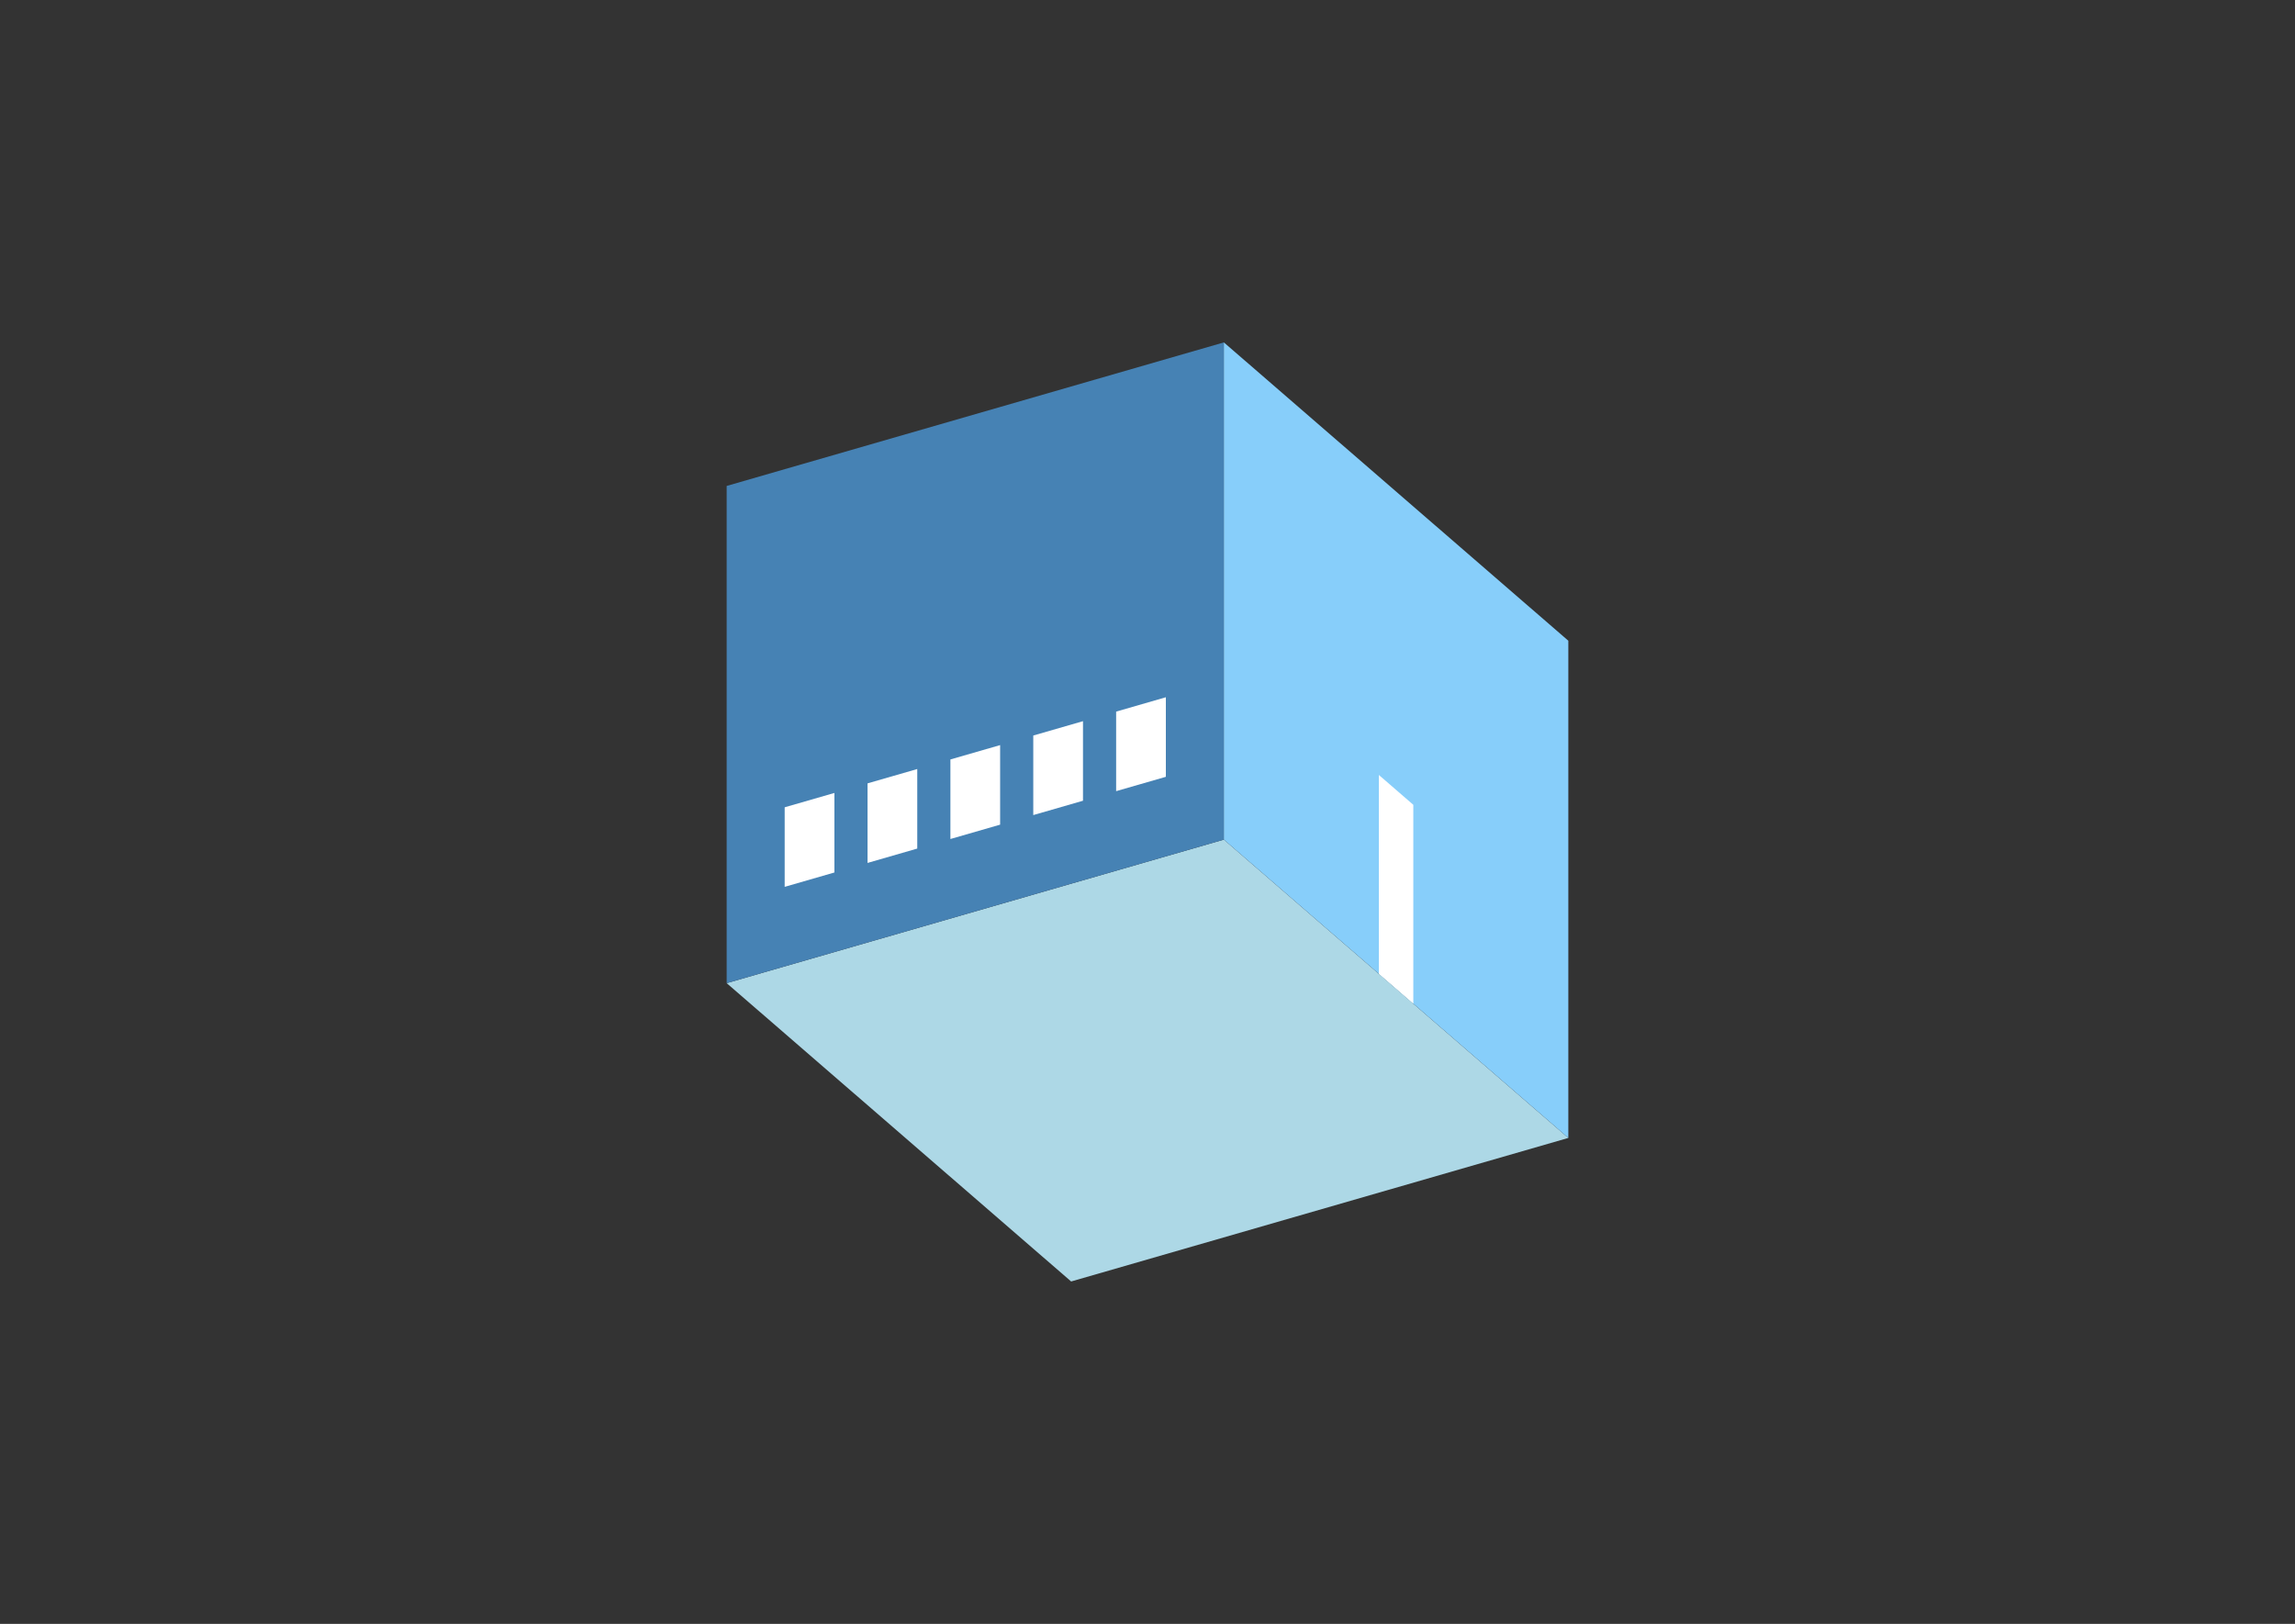 <?xml version="1.0" encoding="UTF-8"?>
<svg
  xmlns="http://www.w3.org/2000/svg"
  width="848"
  height="600"
  style="background-color:white"
>
  <rect width="100%" height="100%" fill="#333333" stroke="none"/>
  <polygon fill="lightblue" points="395.784,473.486 268.505,363.259 452.216,310.226 579.495,420.453" />
  <polygon fill="steelblue" points="268.505,363.259 268.505,179.547 452.216,126.514 452.216,310.226" />
  <polygon fill="lightskyblue" points="579.495,420.453 579.495,236.741 452.216,126.514 452.216,310.226" />
  <polygon fill="white" points="522.22,370.851 522.22,297.366 509.492,286.343 509.492,359.828" />
  <polygon fill="white" points="289.938,327.678 289.938,298.284 308.309,292.981 308.309,322.374" />
  <polygon fill="white" points="320.556,318.839 320.556,289.445 338.927,284.142 338.927,313.536" />
  <polygon fill="white" points="351.175,310 351.175,280.606 369.546,275.303 369.546,304.697" />
  <polygon fill="white" points="381.793,301.161 381.793,271.767 400.165,266.464 400.165,295.858" />
  <polygon fill="white" points="412.412,292.322 412.412,262.929 430.783,257.625 430.783,287.019" />
</svg>
